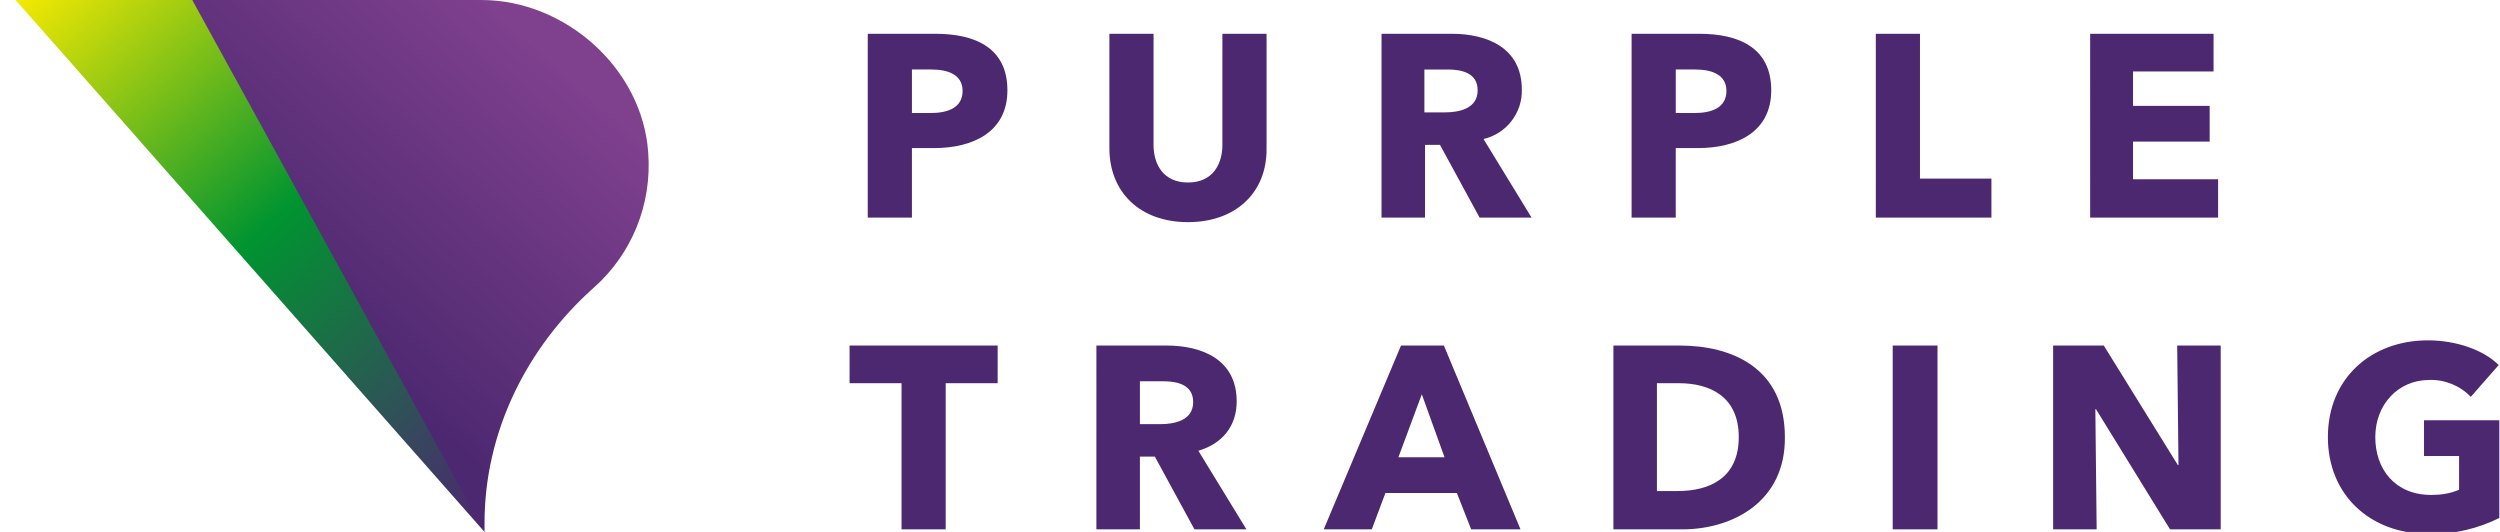 <?xml version="1.0" encoding="UTF-8"?> <svg xmlns="http://www.w3.org/2000/svg" xmlns:xlink="http://www.w3.org/1999/xlink" viewBox="0 0 384.9 81.9"><defs><path id="a" d="M2.4 0h382.4v82.2H2.4z"></path></defs><clipPath id="b"><use xlink:href="#a"></use></clipPath><g clip-path="url(#b)"><path fill="#4c2870" d="M143.8 22.8h-3.4v10.7h-6.8V5.2H144c6.2 0 11.1 2.2 11.1 8.7s-5.4 8.9-11.3 8.9m-.4-12.1h-3v6.7h2.9c2.6 0 4.9-.8 4.9-3.4s-2.4-3.3-4.8-3.3m39.5 23.5c-7.4 0-12.1-4.6-12.1-11.4V5.2h6.8v17.1c0 3 1.5 5.8 5.3 5.8s5.3-2.8 5.3-5.8V5.2h6.8v17.6c.1 6.8-4.7 11.4-12.1 11.4m44.9-.7-6.1-11.2h-2.3v11.2h-6.7V5.2h10.8c5.4 0 10.8 2.1 10.8 8.6.1 3.6-2.4 6.8-5.9 7.6l7.4 12.1h-8zm-4.9-22.8h-3.6v6.6h3.2c2.2 0 5-.6 5-3.4 0-2.7-2.5-3.2-4.6-3.2m38.5 12.1H258v10.7h-6.8V5.2h10.4c6.2 0 11.1 2.2 11.1 8.7s-5.4 8.9-11.3 8.9m-.4-12.1h-3v6.7h2.9c2.6 0 4.9-.8 4.9-3.4s-2.4-3.3-4.8-3.3m27.8 22.8V5.2h6.8v22.3h11v6zm33 0V5.2h19V11h-12.4v5.3h11.8v5.5h-11.8v5.8h13.1v5.9zM145.6 59v22.5h-6.8V59h-8v-5.8h22.8V59zm38.3 22.5-6.1-11.2h-2.3v11.2h-6.7V53.2h10.8c5.4 0 10.8 2.1 10.8 8.6 0 3.8-2.2 6.5-5.9 7.6l7.4 12.1h-8zm-4.8-22.8h-3.6v6.6h3.2c2.2 0 5-.6 5-3.4 0-2.7-2.5-3.2-4.6-3.2m47.4 22.8-2.2-5.6h-11l-2.1 5.6h-7.4l11.9-28.3h6.6l11.8 28.3h-7.6zm-7.6-20.8-3.6 9.7h7.1l-3.5-9.7zM259 81.5h-10.6V53.2h10.2c8 0 16.2 3.4 16.2 14.1.1 9.9-8 14.2-15.8 14.2m-.5-22.5h-3.4v16.6h3.2c4.9 0 9.4-2 9.4-8.3s-4.5-8.3-9.2-8.3m32.9-5.8h6.9v28.3h-6.9zm42.7 28.3L322.7 63h-.1l.2 18.5h-6.7V53.2h7.8l11.4 18.4h.1l-.2-18.4h6.7v28.3zm39.8.7c-9 0-15.5-6-15.5-14.9 0-9.1 6.7-14.9 15.4-14.9 4.4 0 8.6 1.5 10.9 3.8l-4.3 4.9c-1.6-1.7-4-2.7-6.4-2.6-4.8 0-8.3 3.8-8.3 8.8s3.1 8.9 8.6 8.9c1.5 0 2.9-.2 4.3-.8v-5.2h-5.4v-5.5h11.7v15c-3.4 1.7-7.2 2.6-11 2.5"></path></g><defs><path id="c" d="m18 0 56.6 81.9v-1.4c0-13.9 6.4-26.9 16.8-36.2 5.9-5.2 9-12.9 8.4-20.8C98.9 10.5 87 0 74.1 0H18z"></path></defs><clipPath id="d"><use xlink:href="#c"></use></clipPath><g clip-path="url(#d)"><linearGradient id="e" x1="86.546" x2="49.876" y1="10.669" y2="51.338" gradientUnits="userSpaceOnUse"><stop offset="0" stop-color="#7f408e"></stop><stop offset="1" stop-color="#4c2870"></stop></linearGradient><path fill="url(#e)" d="M-22.7 45.2 55-41l86.2 77.7-77.7 86.2z"></path></g><defs><path id="f" d="m2.4 0 72.2 81.9L29.6 0z"></path></defs><clipPath id="g"><use xlink:href="#f"></use></clipPath><g clip-path="url(#g)"><linearGradient id="h" x1="73.586" x2=".918" y1="80.499" y2="-1.493" gradientUnits="userSpaceOnUse"><stop offset="0" stop-color="#4c2870"></stop><stop offset=".51" stop-color="#009430"></stop><stop offset="1" stop-color="#ffed00"></stop></linearGradient><path fill="url(#h)" d="m-38.2 36 81-71.8 72.4 81.6-81 71.9z"></path></g></svg> 